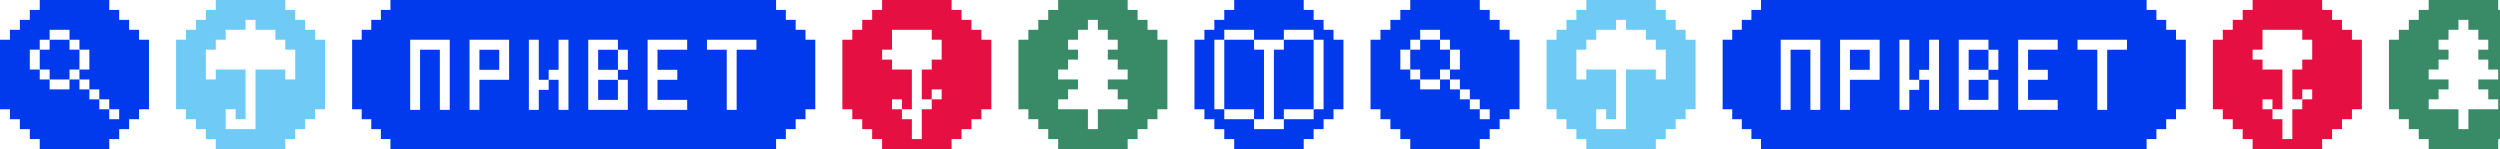 <svg width="1846" height="110" viewBox="0 0 1846 110" fill="none" xmlns="http://www.w3.org/2000/svg">
<g clip-path="url(#clip0_371_430)">
<path d="M1866.67 22.004H1859.33V14.669H1852V7.335H1844.66V0H1837.33H1829.99H1822.66H1815.32H1807.99H1800.65H1793.34V7.335H1786V14.669H1778.67V22.004H1771.33V29.338H1764V36.673V44.008V51.342V58.677V66.012V73.346V80.681H1771.33V87.996H1778.67V95.331H1786V102.665H1793.34V110H1800.65H1807.99H1815.32H1822.66H1829.99H1837.33H1844.66V102.665H1852V95.331H1859.33V87.996H1866.67V80.681H1874V73.346V66.012V58.677V51.342V44.008V36.673V29.338H1866.67V22.004V22.004ZM1837.33 80.681H1829.99H1822.66V87.996V95.331H1815.32V87.996V80.681H1807.99H1800.65H1793.34V73.346H1800.65V66.012H1807.99V58.677H1800.65H1793.34V51.342H1800.65V44.008H1807.99V36.673H1800.65V29.338H1807.99V22.004H1815.32V14.669H1822.66V22.004H1829.99V29.338H1837.33V36.673H1829.99V44.008H1837.33V51.342H1844.66V58.677H1837.33H1829.99V66.012H1837.33V73.346H1844.66V80.681H1837.33Z" fill="#398B67"/>
<path d="M1736.67 22.004H1729.33V14.669H1722V7.335H1714.66V0H1707.33H1699.99H1692.66H1685.32H1677.99H1670.65H1663.34V7.335H1656V14.669H1648.67V22.004H1641.33V29.338H1634V36.673V44.008V51.342V58.677V66.012V73.346V80.681H1641.33V87.996H1648.67V95.331H1656V102.665H1663.34V110H1670.65H1677.99H1685.32H1692.66H1699.99H1707.33H1714.66V102.665H1722V95.331H1729.33V87.996H1736.67V80.681H1744V73.346V66.012V58.677V51.342V44.008V36.673V29.338H1736.67V22.004ZM1685.32 102.665V95.331V87.996H1677.99V80.681H1670.65V73.346H1677.99V80.681H1685.32V73.346V66.012V58.677V51.342H1677.99H1670.65V44.008H1663.34V36.673H1670.65V29.338V22.004H1677.99H1685.32H1692.66H1699.99V29.338H1707.33V36.673V44.008H1699.99V51.342H1692.66V58.677V66.012V73.346H1699.99V66.012H1707.33V73.346H1699.99V80.681H1692.66V87.996V95.331V102.665H1685.32Z" fill="#E51041"/>
<path d="M1244.67 22.004H1237.33V14.669H1230V7.335H1222.66V0H1215.33H1207.99H1200.66H1193.32H1185.99H1178.65H1171.34V7.335H1164V14.669H1156.67V22.004H1149.33V29.338H1142V36.673V44.008V51.342V58.677V66.012V73.346V80.681H1149.33V87.996H1156.67V95.331H1164V102.665H1171.34V110H1178.65H1185.99H1193.32H1200.66H1207.99H1215.33H1222.66V102.665H1230V95.331H1237.33V87.996H1244.67V80.681H1252V73.346V66.012V58.677V51.342V44.008V36.673V29.338H1244.67V22.004ZM1178.65 87.996V80.681H1185.99V87.996H1193.32V80.681V73.346V66.012V58.677V51.342H1185.99H1178.65H1171.34V58.677H1164V51.342V44.008V36.673H1171.34V29.338H1178.65V22.004H1185.99H1193.32V14.669H1200.66V22.004H1207.99H1215.33V29.338H1222.66V36.673H1230V44.008V51.342V58.677H1222.66V51.342H1215.33H1207.99H1200.66V58.677V66.012V73.346V80.681V87.996V95.331H1193.32H1185.99H1178.65V87.996Z" fill="#6FCBF5"/>
<path d="M1070.66 51.343V44.008V36.673H1063.32V29.339H1055.99H1048.65V36.673H1041.34V44.008V51.343H1048.65V58.677H1055.99H1063.32V51.343H1070.66Z" fill="#013AEC"/>
<path d="M1114.67 22.004H1107.33V14.669H1100V7.335H1092.66V0H1085.33H1077.99H1070.66H1063.32H1055.99H1048.65H1041.34V7.335H1034V14.669H1026.67V22.004H1019.33V29.338H1012V36.673V44.008V51.342V58.677V66.012V73.346V80.681H1019.33V87.996H1026.67V95.331H1034V102.665H1041.34V110H1048.65H1055.99H1063.32H1070.66H1077.99H1085.33H1092.66V102.665H1100V95.331H1107.33V87.996H1114.67V80.681H1122V73.346V66.012V58.677V51.342V44.008V36.673V29.338H1114.67V22.004V22.004ZM1092.66 87.996V80.681H1085.33V73.346H1077.99V66.012H1070.66V58.677H1063.32V66.012H1055.99H1048.65V58.677H1041.34V51.342H1034V44.008V36.673H1041.34V29.338H1048.65V22.004H1055.99H1063.32V29.338H1070.66V36.673H1077.99V44.008V51.342H1070.66V58.677H1077.99V66.012H1085.33V73.346H1092.66V80.681H1100V87.996H1092.66V87.996Z" fill="#013AEC"/>
<path d="M1453.67 58.945V66.345V73.745H1460.97H1468.28V66.345V58.945H1460.97H1453.67Z" fill="#013AEC"/>
<path d="M1366 36.744V44.144V51.544H1373.31H1380.61V44.144V36.744H1373.31H1366Z" fill="#013AEC"/>
<path d="M1468.28 36.744H1460.97H1453.67V44.144V51.544H1460.97H1468.28V44.144V36.744Z" fill="#013AEC"/>
<path d="M1606.77 29.345V22.004H1599.52V14.663H1592.28V7.341H1585.05V7.322V0C1578.03 0 1402.57 0 1300.31 0V7.322H1293.24V14.663H1286.15V22.004H1279.07V29.326H1272C1272 46.122 1272 63.898 1272 80.674H1279.07V87.996H1286.15V95.337H1293.24V102.659H1300.31V110C1402.57 110 1578.03 110 1585.05 110V102.678H1592.28V95.337H1599.52V87.996H1606.77V80.694H1614C1614 63.898 1614 46.122 1614 29.345H1606.77V29.345ZM1344.09 36.745V44.145V51.545V58.945V66.344V73.744V81.144H1336.78V73.744V66.344V58.945V51.545V44.145V36.745H1329.48H1322.17V44.145V51.545V58.945V66.344V73.744V81.144H1314.87V73.744V66.344V58.945V51.545V44.145V36.745V29.345H1322.17H1329.48H1336.78H1344.09V36.745ZM1387.92 36.745V44.145V51.545V58.945H1380.61H1373.31H1366V66.344V73.744V81.144H1358.7V73.744V66.344V58.945V51.545V44.145V36.745V29.345H1366H1373.31H1380.61H1387.92V36.745V36.745ZM1431.75 36.745V44.145V51.545V58.945V66.344V73.744V81.144H1424.45V73.744V66.344V58.945H1417.14V66.344H1409.84V73.744V81.144H1402.53V73.744V66.344V58.945V51.545V44.145V36.745V29.345H1409.84V36.745V44.145V51.545V58.945H1417.14V51.545H1424.45V44.145V36.745V29.345H1431.75V36.745ZM1475.58 44.145V51.545H1468.28V58.945H1475.58V66.344V73.744V81.144H1468.28H1460.97H1453.67H1446.36V73.744V66.344V58.945V51.545V44.145V36.745V29.345H1453.67H1460.97H1468.28V36.745H1475.58V44.145ZM1519.42 36.745H1512.11H1504.81H1497.5V44.145V51.545H1504.81H1512.11V58.945H1504.81H1497.5V66.344V73.744H1504.81H1512.11H1519.42V81.144H1512.11H1504.81H1497.5H1490.2V73.744V66.344V58.945V51.545V44.145V36.745V29.345H1497.5H1504.81H1512.11H1519.42V36.745ZM1570.55 36.745H1563.25H1555.94V44.145V51.545V58.945V66.344V73.744V81.144H1548.64V73.744V66.344V58.945V51.545V44.145V36.745H1541.33H1534.03V29.345H1541.33H1548.64H1555.94H1563.25H1570.55V36.745Z" fill="#013AEC"/>
</g>
<g clip-path="url(#clip1_371_430)">
<path d="M933.323 80.681V73.347V66.012V58.677V51.343V44.008V36.674H925.988V29.339H918.654H911.339H904.004V36.674V44.008V51.343V58.677V66.012V73.347V80.681H911.339H918.654H925.988V87.997H933.323V80.681Z" fill="#013AEC"/>
<path d="M969.996 66.012V58.677V51.343V44.008V36.674V29.339H962.662H955.327H947.992V36.674H940.658V44.008V51.343V58.677V66.012V73.347V80.681V87.997H947.992V80.681H955.327H962.662H969.996V73.347V66.012Z" fill="#013AEC"/>
<path d="M984.665 22.004H977.331V14.669H969.996V7.335H962.662V0H955.327H947.992H940.658H933.323H925.988H918.654H911.339V7.335H904.004V14.669H896.669V22.004H889.335V29.338H882V36.673V44.008V51.342V58.677V66.012V73.346V80.681H889.335V87.996H896.669V95.331H904.004V102.665H911.339V110H918.654H925.988H933.323H940.658H947.992H955.327H962.662V102.665H969.996V95.331H977.331V87.996H984.665V80.681H992V73.346V66.012V58.677V51.342V44.008V36.673V29.338H984.665V22.004V22.004ZM977.331 36.673V44.008V51.342V58.677V66.012V73.346V80.681H969.996V87.996H962.662H955.327H947.992V95.331H940.658H933.323H925.988V87.996H918.654H911.339H904.004V80.681H896.669V73.346V66.012V58.677V51.342V44.008V36.673V29.338H904.004V22.004H911.339H918.654H925.988V29.338H933.323H940.658H947.992V22.004H955.327H962.662H969.996V29.338H977.331V36.673V36.673Z" fill="#013AEC"/>
<path d="M854.665 22.004H847.331V14.669H839.996V7.335H832.661V0H825.327H817.992H810.658H803.323H795.988H788.654H781.339V7.335H774.004V14.669H766.669V22.004H759.335V29.338H752V36.673V44.008V51.342V58.677V66.012V73.346V80.681H759.335V87.996H766.669V95.331H774.004V102.665H781.339V110H788.654H795.988H803.323H810.658H817.992H825.327H832.661V102.665H839.996V95.331H847.331V87.996H854.665V80.681H862V73.346V66.012V58.677V51.342V44.008V36.673V29.338H854.665V22.004V22.004ZM825.327 80.681H817.992H810.658V87.996V95.331H803.323V87.996V80.681H795.988H788.654H781.339V73.346H788.654V66.012H795.988V58.677H788.654H781.339V51.342H788.654V44.008H795.988V36.673H788.654V29.338H795.988V22.004H803.323V14.669H810.658V22.004H817.992V29.338H825.327V36.673H817.992V44.008H825.327V51.342H832.661V58.677H825.327H817.992V66.012H825.327V73.346H832.661V80.681H825.327Z" fill="#398B67"/>
<path d="M724.665 22.004H717.331V14.669H709.996V7.335H702.661V0H695.327H687.992H680.658H673.323H665.988H658.654H651.339V7.335H644.004V14.669H636.669V22.004H629.335V29.338H622V36.673V44.008V51.342V58.677V66.012V73.346V80.681H629.335V87.996H636.669V95.331H644.004V102.665H651.339V110H658.654H665.988H673.323H680.658H687.992H695.327H702.661V102.665H709.996V95.331H717.331V87.996H724.665V80.681H732V73.346V66.012V58.677V51.342V44.008V36.673V29.338H724.665V22.004ZM673.323 102.665V95.331V87.996H665.988V80.681H658.654V73.346H665.988V80.681H673.323V73.346V66.012V58.677V51.342H665.988H658.654V44.008H651.339V36.673H658.654V29.338V22.004H665.988H673.323H680.658H687.992V29.338H695.327V36.673V44.008H687.992V51.342H680.658V58.677V66.012V73.346H687.992V66.012H695.327V73.346H687.992V80.681H680.658V87.996V95.331V102.665H673.323Z" fill="#E51041"/>
<path d="M232.665 22.004H225.331V14.669H217.996V7.335H210.661V0H203.327H195.992H188.658H181.323H173.988H166.654H159.339V7.335H152.004V14.669H144.669V22.004H137.335V29.338H130V36.673V44.008V51.342V58.677V66.012V73.346V80.681H137.335V87.996H144.669V95.331H152.004V102.665H159.339V110H166.654H173.988H181.323H188.658H195.992H203.327H210.661V102.665H217.996V95.331H225.331V87.996H232.665V80.681H240V73.346V66.012V58.677V51.342V44.008V36.673V29.338H232.665V22.004ZM166.654 87.996V80.681H173.988V87.996H181.323V80.681V73.346V66.012V58.677V51.342H173.988H166.654H159.339V58.677H152.004V51.342V44.008V36.673H159.339V29.338H166.654V22.004H173.988H181.323V14.669H188.658V22.004H195.992H203.327V29.338H210.661V36.673H217.996V44.008V51.342V58.677H210.661V51.342H203.327H195.992H188.658V58.677V66.012V73.346V80.681V87.996V95.331H181.323H173.988H166.654V87.996Z" fill="#6FCBF5"/>
<path d="M58.658 51.343V44.008V36.673H51.323V29.339H43.989H36.654V36.673H29.339V44.008V51.343H36.654V58.677H43.989H51.323V51.343H58.658Z" fill="#013AEC"/>
<path d="M102.665 22.004H95.331V14.669H87.996V7.335H80.662V0H73.327H65.992H58.658H51.323H43.988H36.654H29.338V7.335H22.004V14.669H14.669V22.004H7.335V29.338H0V36.673V44.008V51.342V58.677V66.012V73.346V80.681H7.335V87.996H14.669V95.331H22.004V102.665H29.338V110H36.654H43.988H51.323H58.658H65.992H73.327H80.662V102.665H87.996V95.331H95.331V87.996H102.665V80.681H110V73.346V66.012V58.677V51.342V44.008V36.673V29.338H102.665V22.004V22.004ZM80.662 87.996V80.681H73.327V73.346H65.992V66.012H58.658V58.677H51.323V66.012H43.988H36.654V58.677H29.338V51.342H22.004V44.008V36.673H29.338V29.338H36.654V22.004H43.988H51.323V29.338H58.658V36.673H65.992V44.008V51.342H58.658V58.677H65.992V66.012H73.327V73.346H80.662V80.681H87.996V87.996H80.662V87.996Z" fill="#013AEC"/>
<path d="M441.668 58.945V66.345V73.745H448.973H456.279V66.345V58.945H448.973H441.668Z" fill="#013AEC"/>
<path d="M354.003 36.744V44.144V51.544H361.308H368.614V44.144V36.744H361.308H354.003Z" fill="#013AEC"/>
<path d="M456.279 36.744H448.973H441.668V44.144V51.544H448.973H456.279V44.144V36.744Z" fill="#013AEC"/>
<path d="M594.772 29.345V22.004H587.525V14.663H580.277V7.341H573.049V7.322V0C566.034 0 390.569 0 288.313 0V7.322H281.24V14.663H274.147V22.004H267.073V29.326H260C260 46.122 260 63.898 260 80.674H267.073V87.996H274.147V95.337H281.24V102.659H288.313V110C390.569 110 566.034 110 573.049 110V102.678H580.277V95.337H587.525V87.996H594.772V80.694H602C602 63.898 602 46.122 602 29.345H594.772V29.345ZM332.087 36.745V44.145V51.545V58.945V66.344V73.744V81.144H324.782V73.744V66.344V58.945V51.545V44.145V36.745H317.477H310.171V44.145V51.545V58.945V66.344V73.744V81.144H302.866V73.744V66.344V58.945V51.545V44.145V36.745V29.345H310.171H317.477H324.782H332.087V36.745ZM375.92 36.745V44.145V51.545V58.945H368.614H361.309H354.004V66.344V73.744V81.144H346.698V73.744V66.344V58.945V51.545V44.145V36.745V29.345H354.004H361.309H368.614H375.92V36.745V36.745ZM419.752 36.745V44.145V51.545V58.945V66.344V73.744V81.144H412.447V73.744V66.344V58.945H405.141V66.344H397.836V73.744V81.144H390.531V73.744V66.344V58.945V51.545V44.145V36.745V29.345H397.836V36.745V44.145V51.545V58.945H405.141V51.545H412.447V44.145V36.745V29.345H419.752V36.745ZM463.584 44.145V51.545H456.279V58.945H463.584V66.344V73.744V81.144H456.279H448.974H441.668H434.363V73.744V66.344V58.945V51.545V44.145V36.745V29.345H441.668H448.974H456.279V36.745H463.584V44.145ZM507.417 36.745H500.111H492.806H485.5V44.145V51.545H492.806H500.111V58.945H492.806H485.5V66.344V73.744H492.806H500.111H507.417V81.144H500.111H492.806H485.5H478.195V73.744V66.344V58.945V51.545V44.145V36.745V29.345H485.5H492.806H500.111H507.417V36.745ZM558.554 36.745H551.249H543.943V44.145V51.545V58.945V66.344V73.744V81.144H536.638V73.744V66.344V58.945V51.545V44.145V36.745H529.333H522.027V29.345H529.333H536.638H543.943H551.249H558.554V36.745Z" fill="#013AEC"/>
</g>
<defs>
<clipPath id="clip0_371_430">
<rect width="834" height="110" fill="white" transform="translate(1012)"/>
</clipPath>
<clipPath id="clip1_371_430">
<rect width="992" height="110" fill="white"/>
</clipPath>
</defs>
</svg>
